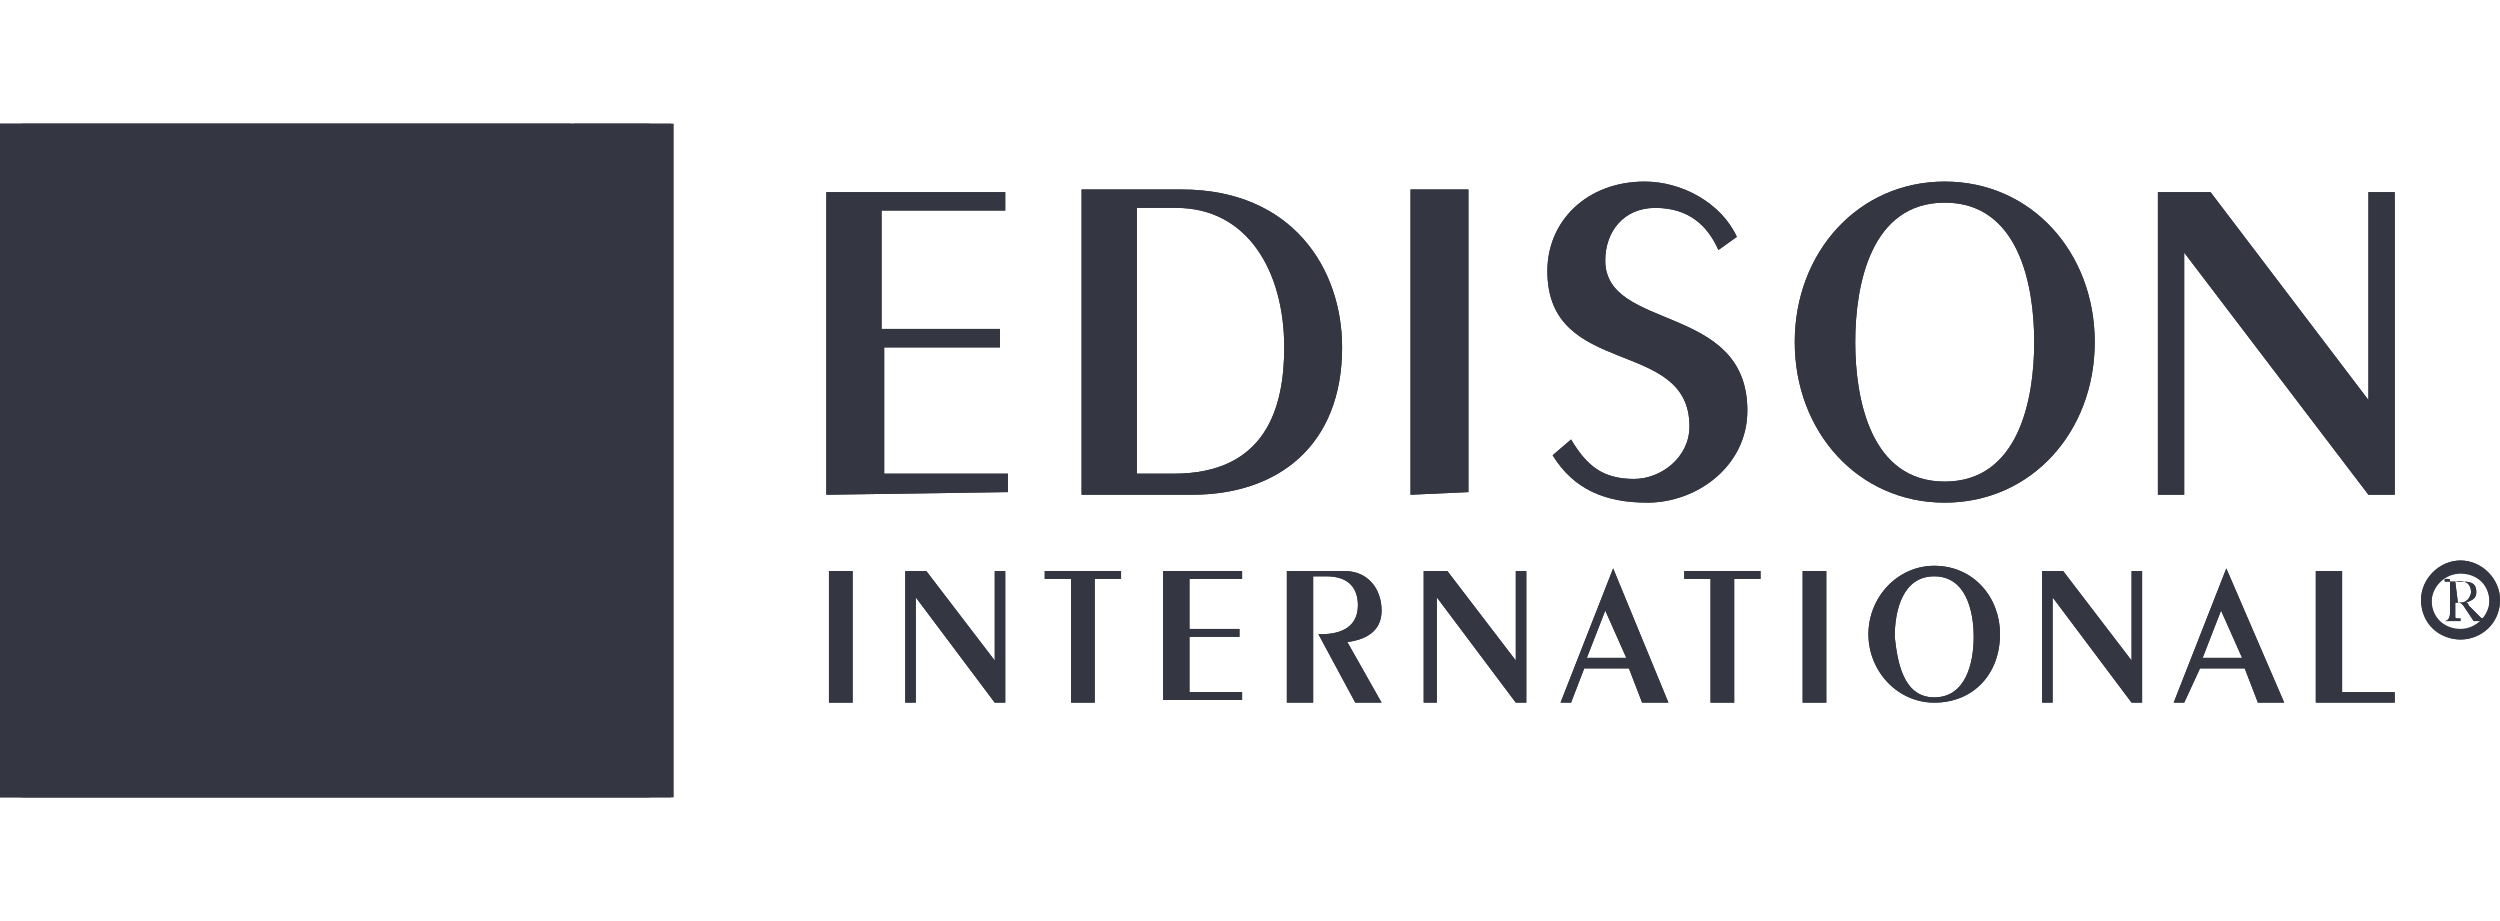 <?xml version="1.0" encoding="utf-8"?>
<!-- Generator: Adobe Illustrator 26.0.1, SVG Export Plug-In . SVG Version: 6.00 Build 0)  -->
<svg version="1.1" id="Layer_1" xmlns="http://www.w3.org/2000/svg" xmlns:xlink="http://www.w3.org/1999/xlink" x="0px" y="0px"
	 viewBox="0 0 95 35" style="enable-background:new 0 0 95 35;" xml:space="preserve">
<style type="text/css">
	.st0{fill:#343741;}
	.st1{fill:none;stroke:#343741;stroke-width:0.405;stroke-miterlimit:15.118;}
</style>
<g>
	<path id="rect32630" class="st0" d="M0.9,4.7h23.7c0.5,0,0.9,0.4,0.9,0.9v23.8c0,0.5-0.4,0.9-0.9,0.9H0.9c-0.5,0-0.9-0.4-0.9-0.9
		V5.6C0,5.1,0.4,4.7,0.9,4.7z"/>
	<path id="path31966" class="st0" d="M31.5,26.7h0.9v-5h-0.9L31.5,26.7z"/>
	<path id="path31970" class="st0" d="M34.4,26.7v-5h0.8l2.6,3.4h0v-3.4h0.4v5h-0.4l-3-4h0v4H34.4"/>
	<path id="path31974" class="st0" d="M40.7,26.7V22h-1v-0.3h2.9V22h-1v4.7H40.7"/>
	<path id="path31978" class="st0" d="M44.2,26.7v-5h3V22h-2v1.9h1.9v0.3h-1.9v2.1h2v0.3H44.2"/>
	<path id="path31982" class="st0" d="M48.9,26.7v-5h2.2c0.9,0,1.4,0.7,1.4,1.5c0,0.8-0.6,1.1-1.3,1.2l1.3,2.3h-1l-1.4-2.6h0.1
		c0.8,0,1.4-0.3,1.4-1.1c0-0.6-0.3-1.1-1.2-1.1h-0.5v4.8L48.9,26.7"/>
	<path id="path31986" class="st0" d="M54.1,26.7v-5H55l2.6,3.4h0v-3.4H58v5h-0.4l-3-4h0v4H54.1"/>
	<path id="path31990" class="st0" d="M61,23.2L60.3,25h1.5L61,23.2z M63.4,26.7h-1l-0.5-1.3h-1.7l-0.5,1.3h-0.4l2-5.1h0L63.4,26.7"
		/>
	<path id="path31994" class="st0" d="M65,26.7V22h-1v-0.3h2.9V22h-1v4.7H65"/>
	<path id="path31996" class="st0" d="M68.5,26.7h0.9v-5h-0.9V26.7z"/>
	<path id="path32000" class="st0" d="M73.5,26.5c1.2,0,1.5-1.3,1.5-2.3c0-1-0.3-2.3-1.5-2.3c-1.2,0-1.5,1.3-1.5,2.3
		C72.1,25.1,72.3,26.5,73.5,26.5z M73.5,21.5c1.5,0,2.5,1.2,2.5,2.6c0,1.5-1,2.6-2.5,2.6c-1.4,0-2.5-1.2-2.5-2.6
		C71,22.7,72.1,21.5,73.5,21.5"/>
	<path id="path32004" class="st0" d="M77.6,26.7v-5h0.8l2.6,3.4h0v-3.4h0.4v5H81l-3-4h0v4H77.6"/>
	<path id="path32008" class="st0" d="M84.4,23.2L83.7,25h1.5L84.4,23.2z M86.8,26.7h-1l-0.5-1.3h-1.7L83,26.7h-0.4l2-5.1h0
		L86.8,26.7"/>
	<path id="path32012" class="st0" d="M88,26.7v-5H89v4.6h2v0.4H88"/>
	<path id="path32016" class="st0" d="M31.4,18.8l0-11.5h6.8V8h-4.7v4.5H38v0.7h-4.4V18h4.7v0.7L31.4,18.8"/>
	<path id="path32020" class="st0" d="M43.2,18h1.4c3.5,0,4.2-2.5,4.2-4.8c0-2.9-1.4-5.3-4.1-5.3h-1.5L43.2,18z M41.1,7.2h3.8
		c4.2,0,6.1,3,6.1,6c0,3.7-2.4,5.6-5.7,5.6h-4.2L41.1,7.2"/>
	<path id="path32024" class="st0" d="M53.6,18.8V7.2l2.2,0l0,11.5L53.6,18.8"/>
	<path id="path32028" class="st0" d="M59.7,16.7c0.6,1,1.2,1.5,2.4,1.5c1,0,2.1-0.8,2.1-2c0-3.4-5.4-1.8-5.4-5.9
		c0-1.9,1.5-3.4,3.7-3.4c1.4,0,2.9,0.8,3.5,2.1l-0.7,0.5c-0.4-0.9-1.1-1.6-2.4-1.6c-1.2,0-1.9,0.9-1.9,2c0,2.7,5.4,1.6,5.4,5.7
		c0,2.1-1.9,3.5-3.8,3.5c-1.6,0-2.8-0.5-3.6-1.8L59.7,16.7"/>
	<path id="path32032" class="st0" d="M73.9,18.3c2.8,0,3.4-3.1,3.4-5.3s-0.6-5.3-3.4-5.3c-2.8,0-3.4,3.1-3.4,5.3
		S71.1,18.3,73.9,18.3L73.9,18.3z M73.9,6.9c3.3,0,5.7,2.7,5.7,6.1c0,3.4-2.4,6.1-5.7,6.1c-3.3,0-5.7-2.7-5.7-6.1
		C68.2,9.6,70.6,6.9,73.9,6.9"/>
	<path id="path32036" class="st0" d="M82,18.8l0-11.5H84l6,7.9h0l0-7.9H91l0,11.5h-1l-7-9.2h0v9.2L82,18.8"/>
	<path id="path32040" class="st1" d="M93.5,24.1c0.7,0,1.3-0.6,1.3-1.3c0-0.7-0.6-1.3-1.3-1.3c-0.7,0-1.3,0.6-1.3,1.3
		C92.2,23.6,92.8,24.1,93.5,24.1z"/>
	<path id="path32044" class="st0" d="M92.9,23.6c0.1,0,0.2,0,0.3,0c0.1,0,0.2,0,0.3,0v-0.1h-0.1c-0.1,0-0.1,0-0.1-0.1v-0.5
		c0.2,0,0.2,0,0.3,0.1l0.4,0.6c0.1,0,0.1,0,0.2,0c0.1,0,0.1,0,0.2,0v-0.1c-0.1,0-0.1,0-0.2-0.1L93.8,23c0-0.1-0.1-0.1-0.1-0.1
		c0.3-0.1,0.4-0.2,0.4-0.4c0-0.4-0.3-0.4-0.6-0.4c-0.1,0-0.2,0-0.3,0c-0.1,0-0.2,0-0.3,0V22h0.1c0.1,0,0.1,0,0.1,0.1v1.2
		C93.1,23.5,93,23.6,92.9,23.6L92.9,23.6L92.9,23.6z M93.3,22.1C93.3,22.1,93.3,22.1,93.3,22.1c0.5-0.1,0.6,0.2,0.6,0.4
		c0,0.1-0.1,0.4-0.4,0.4c0,0-0.1,0-0.1,0L93.3,22.1"/>
	<path id="path32046" class="st0" d="M0,30.3h25.5V4.7H0V30.3z"/>
	<path id="path32050" class="st0" d="M0,20.4l10.7,0.9l-7.8-5.7l9,3.3L3.2,7.9l10.9,8.6l-3.3-8.9l5.4,7.6L15.8,4.7l3.4,10.4
		l2.5-10.4H0v21.8h0l10.5-2.4L0,20.4"/>
	<path id="path32054" class="st0" d="M0,26.5h21.8V4.7h3.8v25.6H0V26.5"/>
	<path id="path32056" class="st0" d="M31.5,26.7h0.9v-5h-0.9L31.5,26.7z"/>
	<path id="path32060" class="st0" d="M34.4,26.7v-5h0.8l2.6,3.4h0v-3.4h0.4v5h-0.4l-3-4h0v4H34.4"/>
	<path id="path32064" class="st0" d="M40.7,26.7V22h-1v-0.3h2.9V22h-1v4.7H40.7"/>
	<path id="path32068" class="st0" d="M44.2,26.7v-5h3V22h-2v1.9h1.9v0.3h-1.9v2.1h2v0.3H44.2"/>
	<path id="path32072" class="st0" d="M48.9,26.7v-5h2.2c0.9,0,1.4,0.7,1.4,1.5c0,0.8-0.6,1.1-1.3,1.2l1.3,2.3h-1l-1.4-2.6h0.1
		c0.8,0,1.4-0.3,1.4-1.1c0-0.6-0.3-1.1-1.2-1.1h-0.5v4.8L48.9,26.7"/>
	<path id="path32076" class="st0" d="M54.1,26.7v-5H55l2.6,3.4h0v-3.4H58v5h-0.4l-3-4h0v4H54.1"/>
	<path id="path32080" class="st0" d="M61,23.2L60.3,25h1.5L61,23.2z M63.4,26.7h-1l-0.5-1.3h-1.7l-0.5,1.3h-0.4l2-5.1h0L63.4,26.7"
		/>
	<path id="path32084" class="st0" d="M65,26.7V22h-1v-0.3h2.9V22h-1v4.7H65"/>
	<path id="path32086" class="st0" d="M68.5,26.7h0.9v-5h-0.9V26.7z"/>
	<path id="path32090" class="st0" d="M73.5,26.5c1.2,0,1.5-1.3,1.5-2.3c0-1-0.3-2.3-1.5-2.3c-1.2,0-1.5,1.3-1.5,2.3
		C72.1,25.1,72.3,26.5,73.5,26.5z M73.5,21.5c1.5,0,2.5,1.2,2.5,2.6c0,1.5-1,2.6-2.5,2.6c-1.4,0-2.5-1.2-2.5-2.6
		C71,22.7,72.1,21.5,73.5,21.5"/>
	<path id="path32094" class="st0" d="M77.6,26.7v-5h0.8l2.6,3.4h0v-3.4h0.4v5H81l-3-4h0v4H77.6"/>
	<path id="path32098" class="st0" d="M84.4,23.2L83.7,25h1.5L84.4,23.2z M86.8,26.7h-1l-0.5-1.3h-1.7L83,26.7h-0.4l2-5.1h0
		L86.8,26.7"/>
	<path id="path32102" class="st0" d="M88,26.7v-5H89v4.6h2v0.4H88"/>
	<path id="path32106" class="st0" d="M31.4,18.8l0-11.5h6.8V8h-4.7v4.5H38v0.7h-4.4V18h4.7v0.7L31.4,18.8"/>
	<path id="path32110" class="st0" d="M43.2,18h1.4c3.5,0,4.2-2.5,4.2-4.8c0-2.9-1.4-5.3-4.1-5.3h-1.5L43.2,18z M41.1,7.2h3.8
		c4.2,0,6.1,3,6.1,6c0,3.7-2.4,5.6-5.7,5.6h-4.2L41.1,7.2"/>
	<path id="path32114" class="st0" d="M53.6,18.8V7.2l2.2,0l0,11.5L53.6,18.8"/>
	<path id="path32118" class="st0" d="M59.7,16.7c0.6,1,1.2,1.5,2.4,1.5c1,0,2.1-0.8,2.1-2c0-3.4-5.4-1.8-5.4-5.9
		c0-1.9,1.5-3.4,3.7-3.4c1.4,0,2.9,0.8,3.5,2.1l-0.7,0.5c-0.4-0.9-1.1-1.6-2.4-1.6c-1.2,0-1.9,0.9-1.9,2c0,2.7,5.4,1.6,5.4,5.7
		c0,2.1-1.9,3.5-3.8,3.5c-1.6,0-2.8-0.5-3.6-1.8L59.7,16.7"/>
	<path id="path32122" class="st0" d="M73.9,18.3c2.8,0,3.4-3.1,3.4-5.3s-0.6-5.3-3.4-5.3c-2.8,0-3.4,3.1-3.4,5.3
		S71.1,18.3,73.9,18.3L73.9,18.3z M73.9,6.9c3.3,0,5.7,2.7,5.7,6.1c0,3.4-2.4,6.1-5.7,6.1c-3.3,0-5.7-2.7-5.7-6.1
		C68.2,9.6,70.6,6.9,73.9,6.9"/>
	<path id="path32126" class="st0" d="M82,18.8l0-11.5H84l6,7.9h0l0-7.9H91l0,11.5h-1l-7-9.2h0v9.2L82,18.8"/>
	<path class="st0" d="M93.5,24.3c-0.8,0-1.5-0.7-1.5-1.5c0-0.8,0.7-1.5,1.5-1.5S95,22,95,22.8C95,23.7,94.3,24.3,93.5,24.3z
		 M93.5,21.8c-0.6,0-1.1,0.5-1.1,1.1c0,0.6,0.5,1.1,1.1,1.1s1.1-0.5,1.1-1.1C94.6,22.2,94.1,21.8,93.5,21.8z"/>
	<path id="path32134" class="st0" d="M92.9,23.6c0.1,0,0.2,0,0.3,0c0.1,0,0.2,0,0.3,0v-0.1h-0.1c-0.1,0-0.1,0-0.1-0.1v-0.5
		c0.2,0,0.2,0,0.3,0.1l0.4,0.6c0.1,0,0.1,0,0.2,0c0.1,0,0.1,0,0.2,0v-0.1c-0.1,0-0.1,0-0.2-0.1L93.8,23c0-0.1-0.1-0.1-0.1-0.1
		c0.3-0.1,0.4-0.2,0.4-0.4c0-0.4-0.3-0.4-0.6-0.4c-0.1,0-0.2,0-0.3,0c-0.1,0-0.2,0-0.3,0V22h0.1c0.1,0,0.1,0,0.1,0.1v1.2
		C93.1,23.5,93,23.6,92.9,23.6L92.9,23.6L92.9,23.6z M93.3,22.1C93.3,22.1,93.3,22.1,93.3,22.1c0.5-0.1,0.6,0.2,0.6,0.4
		c0,0.1-0.1,0.4-0.4,0.4c0,0-0.1,0-0.1,0L93.3,22.1"/>
</g>
</svg>
